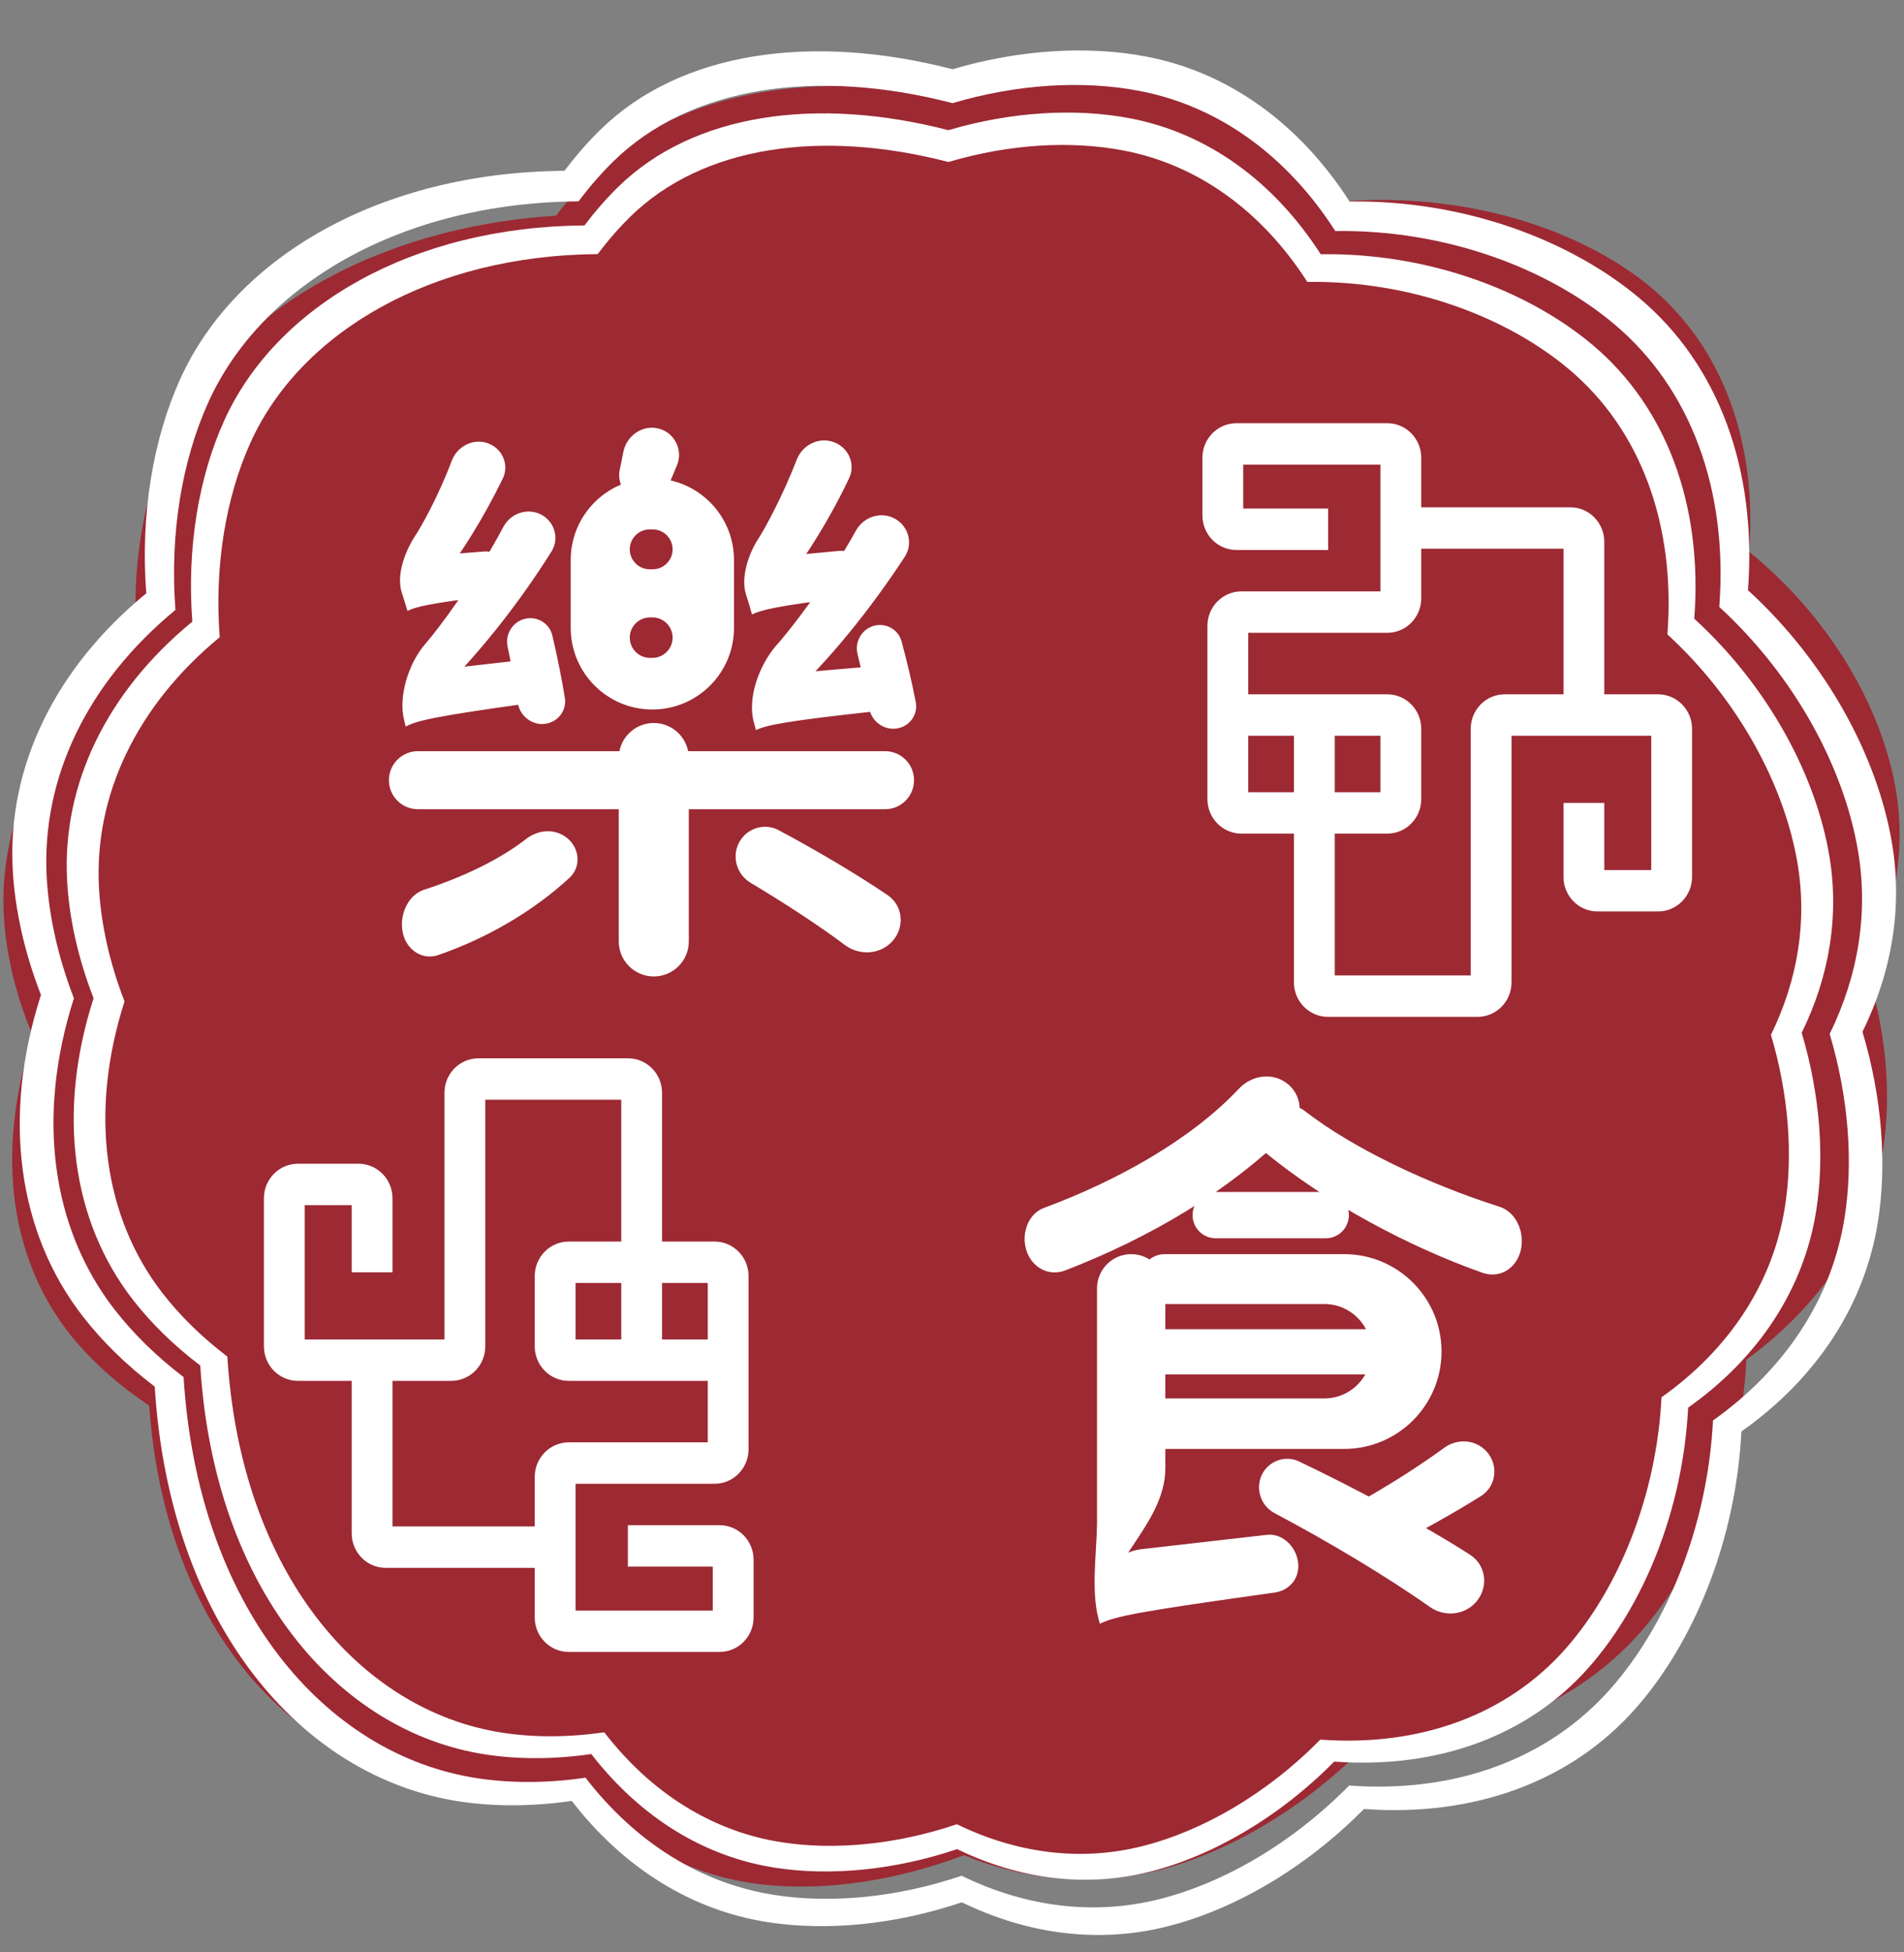 <svg width="80" height="82" viewBox="0 0 80 82" fill="none" xmlns="http://www.w3.org/2000/svg">
<rect x="0" y="0" width="80" height="82" fill="#808080" stroke="none"/>
<path fill-rule="evenodd" clip-rule="evenodd" d="M78.421 40.706C79.673 38.187 80.097 35.549 79.629 33.014C79.002 29.618 76.867 25.921 73.493 23.176C73.859 18.258 72.184 14.151 68.869 11.677C65.927 9.481 61.407 8.11 56.571 8.447C54.418 5.4 51.403 3.521 47.949 3.085C45.5 2.776 42.621 3.084 39.753 4.052C33.774 2.912 28.236 3.981 24.876 7.317C24.347 7.842 23.84 8.426 23.364 9.06C15.615 9.545 9.482 13.286 7.159 18.343C6.029 20.805 5.486 23.894 5.759 27.077C1.904 30.321 -0.078 34.404 0.162 38.488C0.257 40.103 0.668 41.822 1.383 43.514C-0.252 48.521 0.44 53.144 3.221 56.381C4.046 57.341 5.077 58.242 6.269 59.035C6.943 68.589 12.536 74.436 19.224 75.037C20.697 75.169 22.316 75.076 23.985 74.752C26.199 77.344 29.094 78.889 32.321 79.179C34.789 79.401 37.664 78.99 40.503 77.919C43.341 79.073 46.332 79.252 49.177 78.412C51.989 77.582 54.985 75.775 57.489 73.21C62.186 73.276 66.258 71.598 68.956 68.517C71.382 65.745 73.157 61.577 73.379 57.103C76.563 54.773 78.572 51.704 79.112 48.324C79.483 45.999 79.27 43.33 78.421 40.706Z" fill="#9D2933"/>
<path fill-rule="evenodd" clip-rule="evenodd" d="M78.255 43.335C79.511 40.784 79.945 38.061 79.492 35.393C78.886 31.819 76.782 27.844 73.444 24.788C73.831 19.687 72.187 15.312 68.906 12.542C65.994 10.083 61.511 8.393 56.705 8.464C54.581 5.165 51.596 3.032 48.167 2.377C45.736 1.913 42.875 2.067 40.022 2.908C34.088 1.374 28.582 2.166 25.229 5.446C24.701 5.962 24.195 6.541 23.718 7.174C16.019 7.229 9.91 10.769 7.579 15.903C6.444 18.401 5.89 21.587 6.146 24.919C2.301 28.074 0.313 32.213 0.533 36.48C0.619 38.169 1.019 39.983 1.721 41.786C0.073 46.907 0.738 51.763 3.486 55.296C4.301 56.345 5.32 57.342 6.501 58.237C7.125 68.23 12.652 74.644 19.293 75.659C20.755 75.882 22.363 75.879 24.023 75.638C26.21 78.467 29.078 80.245 32.282 80.734C34.732 81.109 37.59 80.847 40.415 79.897C43.228 81.263 46.198 81.624 49.028 80.914C51.825 80.213 54.81 78.504 57.309 75.978C61.975 76.319 66.027 74.808 68.722 71.755C71.145 69.008 72.928 64.77 73.169 60.122C76.343 57.88 78.353 54.8 78.905 51.311C79.285 48.91 79.086 46.117 78.255 43.335ZM76.877 43.425C78.088 40.958 78.505 38.325 78.069 35.745C77.485 32.289 75.457 28.445 72.239 25.491C72.613 20.557 71.028 16.326 67.865 13.647C65.058 11.27 60.737 9.636 56.105 9.704C54.058 6.514 51.18 4.451 47.875 3.818C45.532 3.369 42.774 3.518 40.024 4.332C34.304 2.848 28.997 3.614 25.765 6.785C25.256 7.285 24.768 7.844 24.309 8.457C16.888 8.51 10.999 11.933 8.752 16.898C7.658 19.314 7.125 22.395 7.371 25.617C3.666 28.668 1.749 32.67 1.96 36.797C2.044 38.429 2.43 40.184 3.106 41.928C1.517 46.88 2.159 51.576 4.807 54.993C5.593 56.006 6.575 56.971 7.713 57.837C8.315 67.499 13.642 73.703 20.044 74.684C21.453 74.9 23.003 74.897 24.602 74.664C26.711 77.399 29.475 79.118 32.563 79.592C34.925 79.954 37.68 79.701 40.404 78.782C43.115 80.104 45.978 80.452 48.706 79.766C51.401 79.088 54.278 77.435 56.687 74.992C61.185 75.322 65.091 73.861 67.688 70.908C70.024 68.253 71.742 64.154 71.975 59.66C75.034 57.491 76.971 54.513 77.504 51.139C77.87 48.817 77.678 46.116 76.877 43.425Z" fill="white"/>
<path fill-rule="evenodd" clip-rule="evenodd" d="M75.701 43.377C76.878 40.985 77.284 38.432 76.86 35.93C76.292 32.579 74.319 28.851 71.188 25.986C71.552 21.202 70.01 17.099 66.933 14.502C64.202 12.197 59.999 10.612 55.492 10.678C53.501 7.584 50.701 5.584 47.486 4.97C45.206 4.535 42.523 4.679 39.848 5.468C34.283 4.029 29.12 4.772 25.976 7.848C25.481 8.332 25.006 8.875 24.559 9.468C17.34 9.52 11.611 12.84 9.425 17.654C8.361 19.997 7.842 22.984 8.081 26.108C4.476 29.067 2.612 32.948 2.818 36.95C2.899 38.533 3.274 40.234 3.932 41.925C2.387 46.727 3.011 51.281 5.587 54.594C6.351 55.577 7.307 56.513 8.414 57.352C8.999 66.722 14.182 72.737 20.41 73.689C21.781 73.898 23.289 73.895 24.845 73.669C26.896 76.322 29.585 77.989 32.59 78.448C34.887 78.799 37.568 78.554 40.217 77.663C42.855 78.944 45.64 79.282 48.294 78.617C50.916 77.959 53.715 76.356 56.059 73.987C60.434 74.308 64.234 72.89 66.76 70.028C69.033 67.452 70.705 63.478 70.931 59.12C73.907 57.017 75.792 54.129 76.31 50.857C76.666 48.606 76.479 45.987 75.701 43.377ZM74.409 43.463C75.544 41.149 75.936 38.68 75.527 36.261C74.979 33.02 73.077 29.416 70.06 26.645C70.41 22.019 68.924 18.051 65.958 15.539C63.326 13.31 59.274 11.777 54.93 11.841C53.011 8.85 50.312 6.915 47.213 6.322C45.015 5.901 42.429 6.04 39.85 6.804C34.487 5.412 29.51 6.13 26.48 9.104C26.003 9.573 25.545 10.098 25.114 10.672C18.155 10.722 12.633 13.932 10.526 18.587C9.5 20.853 9 23.742 9.231 26.763C5.756 29.624 3.959 33.377 4.157 37.247C4.236 38.778 4.597 40.423 5.232 42.059C3.742 46.703 4.343 51.106 6.826 54.31C7.563 55.261 8.485 56.165 9.552 56.977C10.116 66.038 15.112 71.855 21.114 72.775C22.436 72.977 23.889 72.975 25.389 72.756C27.366 75.321 29.959 76.933 32.854 77.377C35.069 77.717 37.653 77.48 40.206 76.618C42.749 77.857 45.434 78.184 47.992 77.54C50.52 76.904 53.217 75.355 55.476 73.064C59.694 73.374 63.356 72.003 65.792 69.234C67.982 66.744 69.594 62.901 69.812 58.686C72.68 56.653 74.497 53.86 74.996 50.696C75.34 48.519 75.16 45.986 74.409 43.463Z" fill="white"/>
<path fill-rule="evenodd" clip-rule="evenodd" d="M52.236 19.514L52.236 21.359L55.804 21.359L55.804 23.099L51.95 23.099C51.161 23.099 50.522 22.45 50.522 21.649L50.522 19.224C50.522 18.424 51.161 17.775 51.95 17.775L58.288 17.775C59.077 17.775 59.716 18.424 59.716 19.224V21.306L65.979 21.306C66.768 21.306 67.407 21.956 67.407 22.756V29.161H69.666C70.455 29.161 71.095 29.81 71.095 30.61V36.831C71.095 37.631 70.455 38.281 69.666 38.281H67.122C66.332 38.281 65.693 37.631 65.693 36.831V33.721H67.407V36.541H69.38V30.901H63.509V41.259C63.509 42.059 62.87 42.708 62.08 42.708H55.796C55.007 42.708 54.367 42.059 54.367 41.259L54.367 35.012H52.161C51.372 35.012 50.732 34.363 50.732 33.562L50.732 26.288C50.732 25.487 51.372 24.838 52.161 24.838L58.002 24.838L58.002 19.514L52.236 19.514ZM56.081 35.012L56.081 40.969H61.795V30.61C61.795 29.81 62.434 29.161 63.223 29.161H65.693V23.046L59.716 23.046V25.128C59.716 25.929 59.077 26.578 58.288 26.578L52.447 26.578L52.447 29.161H58.288C59.077 29.161 59.716 29.81 59.716 30.61V33.562C59.716 34.363 59.077 35.012 58.288 35.012H56.081ZM52.447 30.901L52.447 33.273H54.367L54.367 30.901L52.447 30.901ZM56.081 30.901V33.273L58.002 33.273L58.002 30.901L56.081 30.901Z" fill="white"/>
<path fill-rule="evenodd" clip-rule="evenodd" d="M20.104 44.449L26.389 44.449C27.177 44.449 27.817 45.097 27.817 45.898V52.145L30.023 52.145C30.812 52.145 31.452 52.794 31.452 53.594V60.869C31.452 61.669 30.812 62.319 30.023 62.319H24.182L24.182 67.643H29.948V65.798L26.381 65.798V64.058L30.234 64.058C31.023 64.058 31.663 64.707 31.663 65.508V67.933C31.663 68.733 31.023 69.382 30.234 69.382H23.897C23.108 69.382 22.468 68.733 22.468 67.933V65.85H16.206C15.416 65.85 14.777 65.201 14.777 64.401L14.777 57.996H12.518C11.729 57.996 11.089 57.347 11.089 56.546L11.089 50.326C11.089 49.526 11.729 48.877 12.518 48.877L15.063 48.877C15.852 48.877 16.491 49.526 16.491 50.326V53.436H14.777V50.616L12.804 50.616V56.257L18.675 56.256L18.675 45.898C18.675 45.097 19.315 44.449 20.104 44.449ZM16.491 57.996V64.111H22.468L22.468 62.029C22.468 61.228 23.108 60.579 23.897 60.579H29.738V57.996L23.897 57.996C23.108 57.996 22.468 57.347 22.468 56.546L22.468 53.594C22.468 52.794 23.108 52.145 23.897 52.145L26.103 52.145V46.188H20.39V56.546C20.39 57.347 19.75 57.996 18.961 57.996L16.491 57.996ZM26.103 53.884H24.182L24.182 56.257H26.103V53.884ZM27.817 56.257L29.738 56.256V53.884H27.817V56.257Z" fill="white"/>
<path d="M16.341 32.769C16.341 32.095 16.887 31.549 17.561 31.549H37.185C37.859 31.549 38.405 32.095 38.405 32.769C38.405 33.442 37.859 33.988 37.185 33.988H17.561C16.887 33.988 16.341 33.442 16.341 32.769ZM25.998 31.838C25.998 31.025 26.657 30.366 27.47 30.366C28.283 30.366 28.942 31.025 28.942 31.838V39.539C28.942 40.352 28.283 41.011 27.47 41.011C26.657 41.011 25.998 40.352 25.998 39.539V31.838ZM27.311 25.931C26.841 25.931 26.461 26.311 26.461 26.781C26.461 27.25 26.841 27.631 27.311 27.631H27.411C27.88 27.631 28.261 27.25 28.261 26.781C28.261 26.311 27.88 25.931 27.411 25.931H27.311ZM27.299 22.235C26.836 22.235 26.461 22.61 26.461 23.072C26.461 23.535 26.836 23.91 27.299 23.91H27.423C27.886 23.91 28.261 23.535 28.261 23.072C28.261 22.61 27.886 22.235 27.423 22.235H27.299ZM23.979 23.521C23.979 21.627 25.515 20.091 27.41 20.091C29.304 20.091 30.84 21.627 30.84 23.521V26.369C30.84 28.264 29.304 29.799 27.41 29.799C25.515 29.799 23.979 28.264 23.979 26.369V23.521ZM26.188 18.996C26.309 18.343 26.925 17.869 27.581 17.98C28.302 18.102 28.724 18.864 28.444 19.54C28.312 19.859 28.183 20.168 28.059 20.454C27.858 20.92 27.348 21.163 26.854 21.043C26.266 20.899 25.913 20.299 26.043 19.707C26.095 19.472 26.144 19.232 26.188 18.996ZM36.032 27.478C35.9 26.953 36.212 26.412 36.737 26.279C37.235 26.153 37.745 26.44 37.88 26.936C38.111 27.786 38.326 28.703 38.478 29.493C38.571 29.976 38.269 30.44 37.795 30.572C37.212 30.735 36.619 30.332 36.515 29.736C36.39 29.016 36.218 28.225 36.032 27.478ZM21.328 27.164C21.215 26.634 21.543 26.105 22.072 25.986C22.58 25.873 23.088 26.181 23.207 26.688C23.412 27.557 23.601 28.495 23.734 29.31C23.814 29.799 23.497 30.259 23.015 30.38C22.425 30.527 21.84 30.109 21.753 29.507C21.645 28.761 21.493 27.937 21.328 27.164ZM17.119 25.66C17.071 25.485 16.986 25.208 16.885 24.901C16.645 24.17 17.002 23.206 17.411 22.555C17.683 22.161 18.422 20.838 18.981 19.354C19.209 18.747 19.875 18.398 20.488 18.612C21.101 18.826 21.409 19.514 21.125 20.099C20.34 21.718 19.34 23.325 18.45 24.431C18.439 24.445 18.433 24.462 18.433 24.48C18.433 24.508 18.418 24.534 18.392 24.548C18.172 24.668 17.119 25.263 17.119 25.66ZM17.119 25.66L17.094 24.801C17.079 24.307 17.317 23.84 17.725 23.562C17.934 23.419 18.177 23.333 18.429 23.313L20.346 23.163C20.923 23.117 21.384 23.702 21.329 24.278C21.289 24.699 20.971 24.982 20.551 25.034C18.078 25.34 17.476 25.479 17.119 25.66ZM17.046 30.514C17.032 30.445 17.012 30.361 16.986 30.267C16.716 29.255 17.181 27.826 17.873 27.04C18.395 26.447 19.975 24.348 21.15 22.129C21.46 21.546 22.188 21.305 22.765 21.628C23.312 21.934 23.505 22.631 23.172 23.163C21.744 25.439 19.955 27.672 18.237 29.309C18.222 29.323 18.214 29.343 18.214 29.363C18.214 29.389 18.201 29.413 18.178 29.427C17.983 29.546 17.046 30.139 17.046 30.514ZM17.046 30.514L17.01 29.676C16.987 29.156 17.238 28.662 17.671 28.373C17.868 28.242 18.094 28.159 18.329 28.133L21.869 27.732C22.426 27.669 22.892 28.224 22.859 28.783C22.834 29.203 22.523 29.497 22.106 29.554C18.201 30.093 17.483 30.281 17.046 30.514ZM31.594 25.808C31.544 25.606 31.454 25.302 31.346 24.972C31.114 24.263 31.451 23.252 31.861 22.629C32.137 22.21 32.889 20.826 33.476 19.308C33.706 18.711 34.35 18.364 34.963 18.545C35.622 18.74 35.972 19.46 35.678 20.082C34.881 21.767 33.849 23.421 32.943 24.561C32.935 24.571 32.932 24.582 32.932 24.594C32.932 24.613 32.922 24.63 32.905 24.639C32.717 24.743 31.594 25.379 31.594 25.808ZM31.594 25.808L31.556 24.908C31.534 24.381 31.792 23.882 32.234 23.594C32.437 23.462 32.668 23.381 32.909 23.358L35.26 23.138C35.87 23.081 36.369 23.695 36.315 24.305C36.275 24.753 35.934 25.055 35.487 25.108C32.625 25.444 31.975 25.626 31.594 25.808ZM31.764 30.662C31.744 30.583 31.716 30.485 31.683 30.373C31.382 29.337 31.892 27.96 32.591 27.138C33.133 26.547 34.746 24.491 35.962 22.287C36.288 21.697 37.032 21.46 37.617 21.794C38.182 22.116 38.371 22.842 38.015 23.386C36.555 25.619 34.753 27.848 33.004 29.433C32.989 29.447 32.98 29.466 32.98 29.486C32.98 29.512 32.967 29.536 32.945 29.549C32.744 29.667 31.764 30.264 31.764 30.662ZM31.764 30.662L31.73 29.879C31.706 29.328 31.981 28.806 32.45 28.514C32.655 28.387 32.886 28.31 33.126 28.29L36.779 27.975C37.347 27.927 37.798 28.514 37.742 29.082C37.699 29.517 37.369 29.81 36.935 29.857C32.962 30.288 32.222 30.453 31.764 30.662ZM22.097 35.243C22.491 34.936 23.015 34.818 23.481 34.996C24.282 35.302 24.547 36.296 23.917 36.878C22.419 38.262 20.452 39.412 18.419 40.11C17.932 40.277 17.433 40.096 17.138 39.673C16.611 38.918 16.948 37.651 17.825 37.367C19.47 36.835 21.007 36.091 22.097 35.243ZM31.535 37.076C30.841 36.661 30.692 35.709 31.244 35.118C31.624 34.712 32.227 34.605 32.717 34.867C34.224 35.673 35.972 36.693 37.298 37.598C37.945 38.039 38.022 38.937 37.503 39.523C36.995 40.098 36.113 40.15 35.499 39.69C34.382 38.852 32.912 37.898 31.535 37.076Z" fill="white"/>
<path d="M47.967 56.776C47.967 56.253 48.392 55.828 48.916 55.828H57.722C58.246 55.828 58.671 56.253 58.671 56.776C58.671 57.3 58.246 57.725 57.722 57.725H48.916C48.392 57.725 47.967 57.3 47.967 56.776ZM60.683 60.806C61.177 60.445 61.856 60.445 62.328 60.835C62.982 61.376 62.937 62.392 62.216 62.841C60.983 63.609 59.677 64.335 58.526 64.909C58.116 65.114 57.623 65.036 57.288 64.724C56.711 64.189 56.847 63.235 57.529 62.843C58.604 62.226 59.747 61.49 60.683 60.806ZM47.894 53.721C47.894 53.143 48.363 52.674 48.941 52.674H56.478C58.737 52.674 60.568 54.505 60.568 56.764C60.568 59.023 58.737 60.855 56.478 60.855H48.953C48.368 60.855 47.894 60.38 47.894 59.795C47.894 59.21 48.368 58.735 48.953 58.735H55.641C56.736 58.735 57.624 57.847 57.624 56.752C57.624 55.656 56.736 54.768 55.641 54.768H48.941C48.363 54.768 47.894 54.299 47.894 53.721ZM53.41 46.534C53.866 46.285 54.425 46.355 54.836 46.672C56.854 48.23 59.955 49.71 62.998 50.681C63.899 50.968 64.218 52.228 63.68 53.005C63.359 53.467 62.814 53.642 62.285 53.455C59.126 52.34 55.716 50.496 53.192 48.428C52.555 47.906 52.687 46.928 53.41 46.534ZM52.055 45.726C52.518 45.234 53.246 45.058 53.849 45.36C54.65 45.762 54.872 46.804 54.24 47.441C51.708 49.992 48.315 51.985 44.765 53.355C44.22 53.566 43.644 53.379 43.311 52.898C42.81 52.173 43.049 51.033 43.876 50.727C46.996 49.57 50.064 47.841 52.055 45.726ZM46.215 68.197C45.814 66.977 46.07 65.322 46.093 64.037C46.093 64.02 46.094 64.002 46.094 63.984V54.109C46.094 53.316 46.736 52.674 47.529 52.674C48.322 52.674 48.964 53.316 48.964 54.109V61.663C48.964 64.084 46.215 65.777 46.215 68.197ZM46.215 68.197L46.16 67.205C46.119 66.464 46.483 65.759 47.111 65.365C47.37 65.202 47.662 65.099 47.966 65.065L53.236 64.463C53.945 64.383 54.553 65.064 54.552 65.778C54.551 66.36 54.13 66.807 53.553 66.888C47.918 67.677 46.882 67.871 46.215 68.197ZM53.556 63.553C52.81 63.159 52.669 62.136 53.297 61.572C53.65 61.256 54.156 61.179 54.584 61.383C56.911 62.491 59.729 63.994 61.764 65.297C62.491 65.762 62.559 66.77 61.938 67.37C61.433 67.857 60.645 67.894 60.072 67.488C58.35 66.269 55.845 64.763 53.556 63.553ZM50.108 51.035C50.108 50.498 50.543 50.062 51.081 50.062H55.703C56.24 50.062 56.676 50.498 56.676 51.035C56.676 51.573 56.24 52.008 55.703 52.008H51.081C50.543 52.008 50.108 51.573 50.108 51.035Z" fill="white"/>
</svg>
